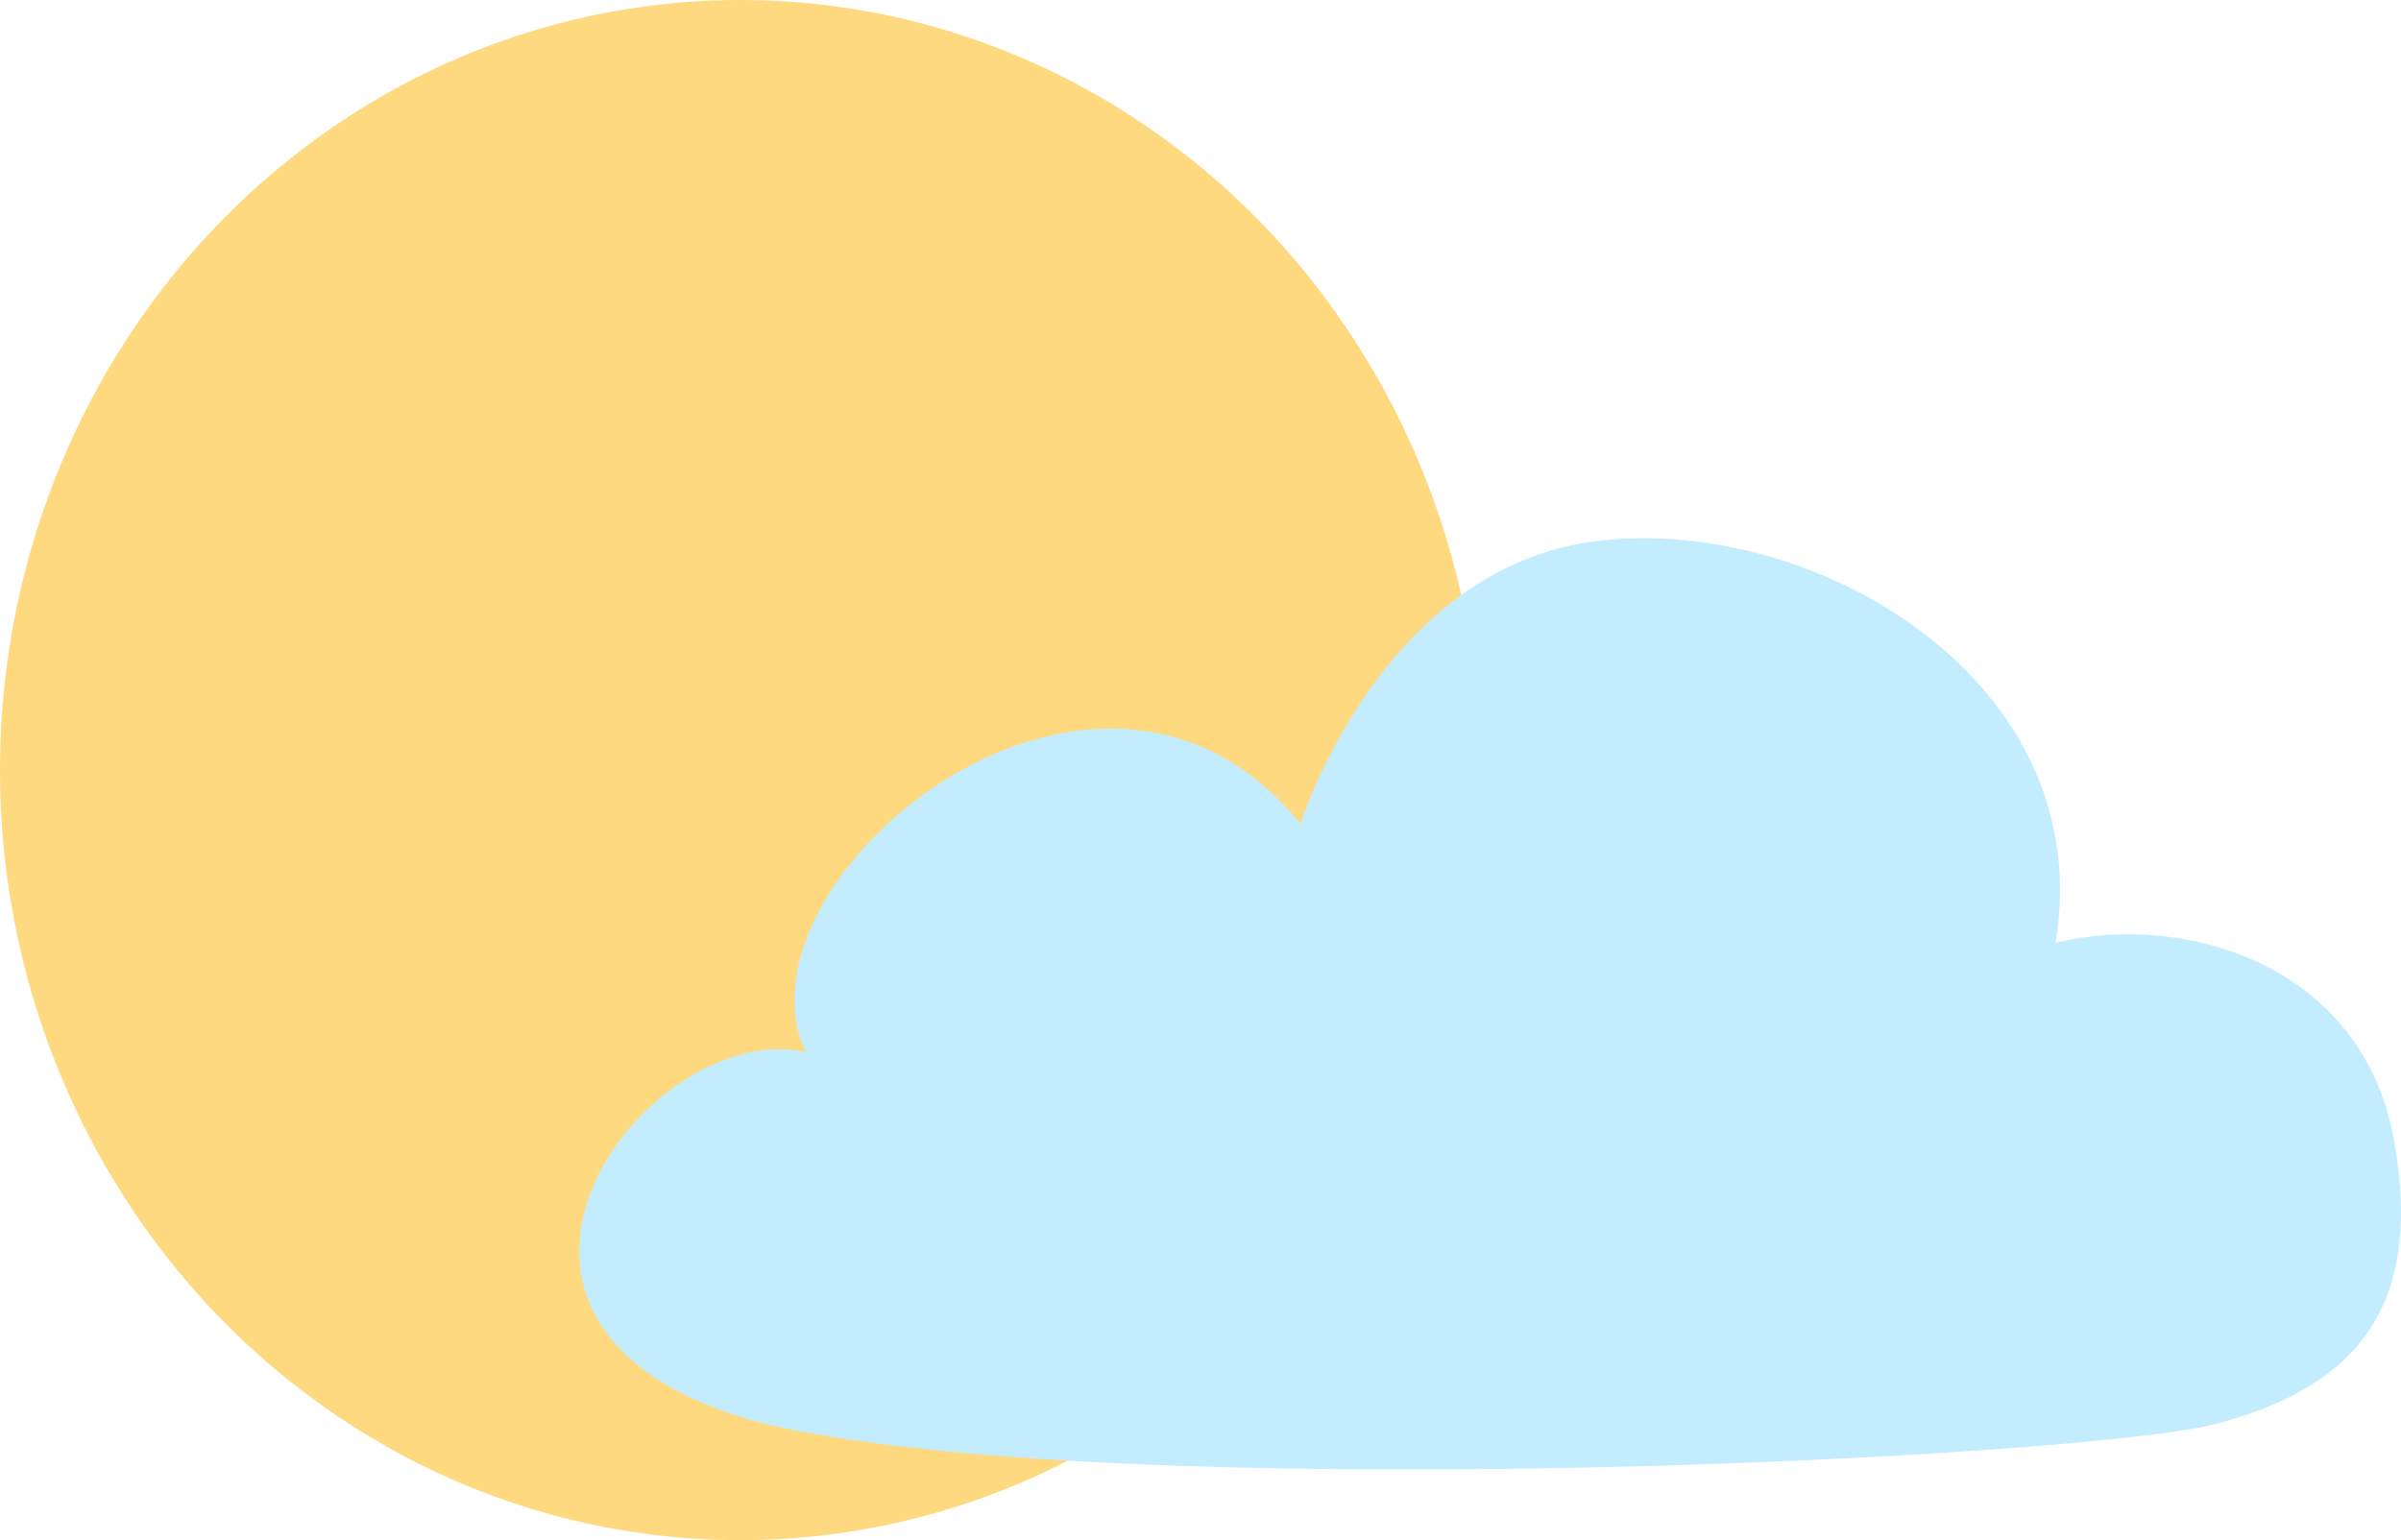<svg xmlns="http://www.w3.org/2000/svg" width="120" height="77" viewBox="0 0 120 77">
  <g id="_3" data-name="3" transform="translate(-172 -135)">
    <ellipse id="椭圆_7" data-name="椭圆 7" cx="37" cy="38.5" rx="37" ry="38.5" transform="translate(172 135)" fill="#fed97f"/>
    <path id="路径_9" data-name="路径 9" d="M2204.559,205.41c17.747,4.148,66.137,1.738,72.623,0s10.421-5.392,8.854-14.153-10.4-11.457-16.917-9.89c2.14-13.024-11.9-21.348-22.8-20.1s-14.945,14.153-14.945,14.153c-10.211-12.586-28.729,2.823-24.729,11.406C2198.53,185.091,2186.926,200.763,2204.559,205.41Z" transform="translate(-1994.379 0.764)" fill="#c3edff"/>
  </g>
</svg>
